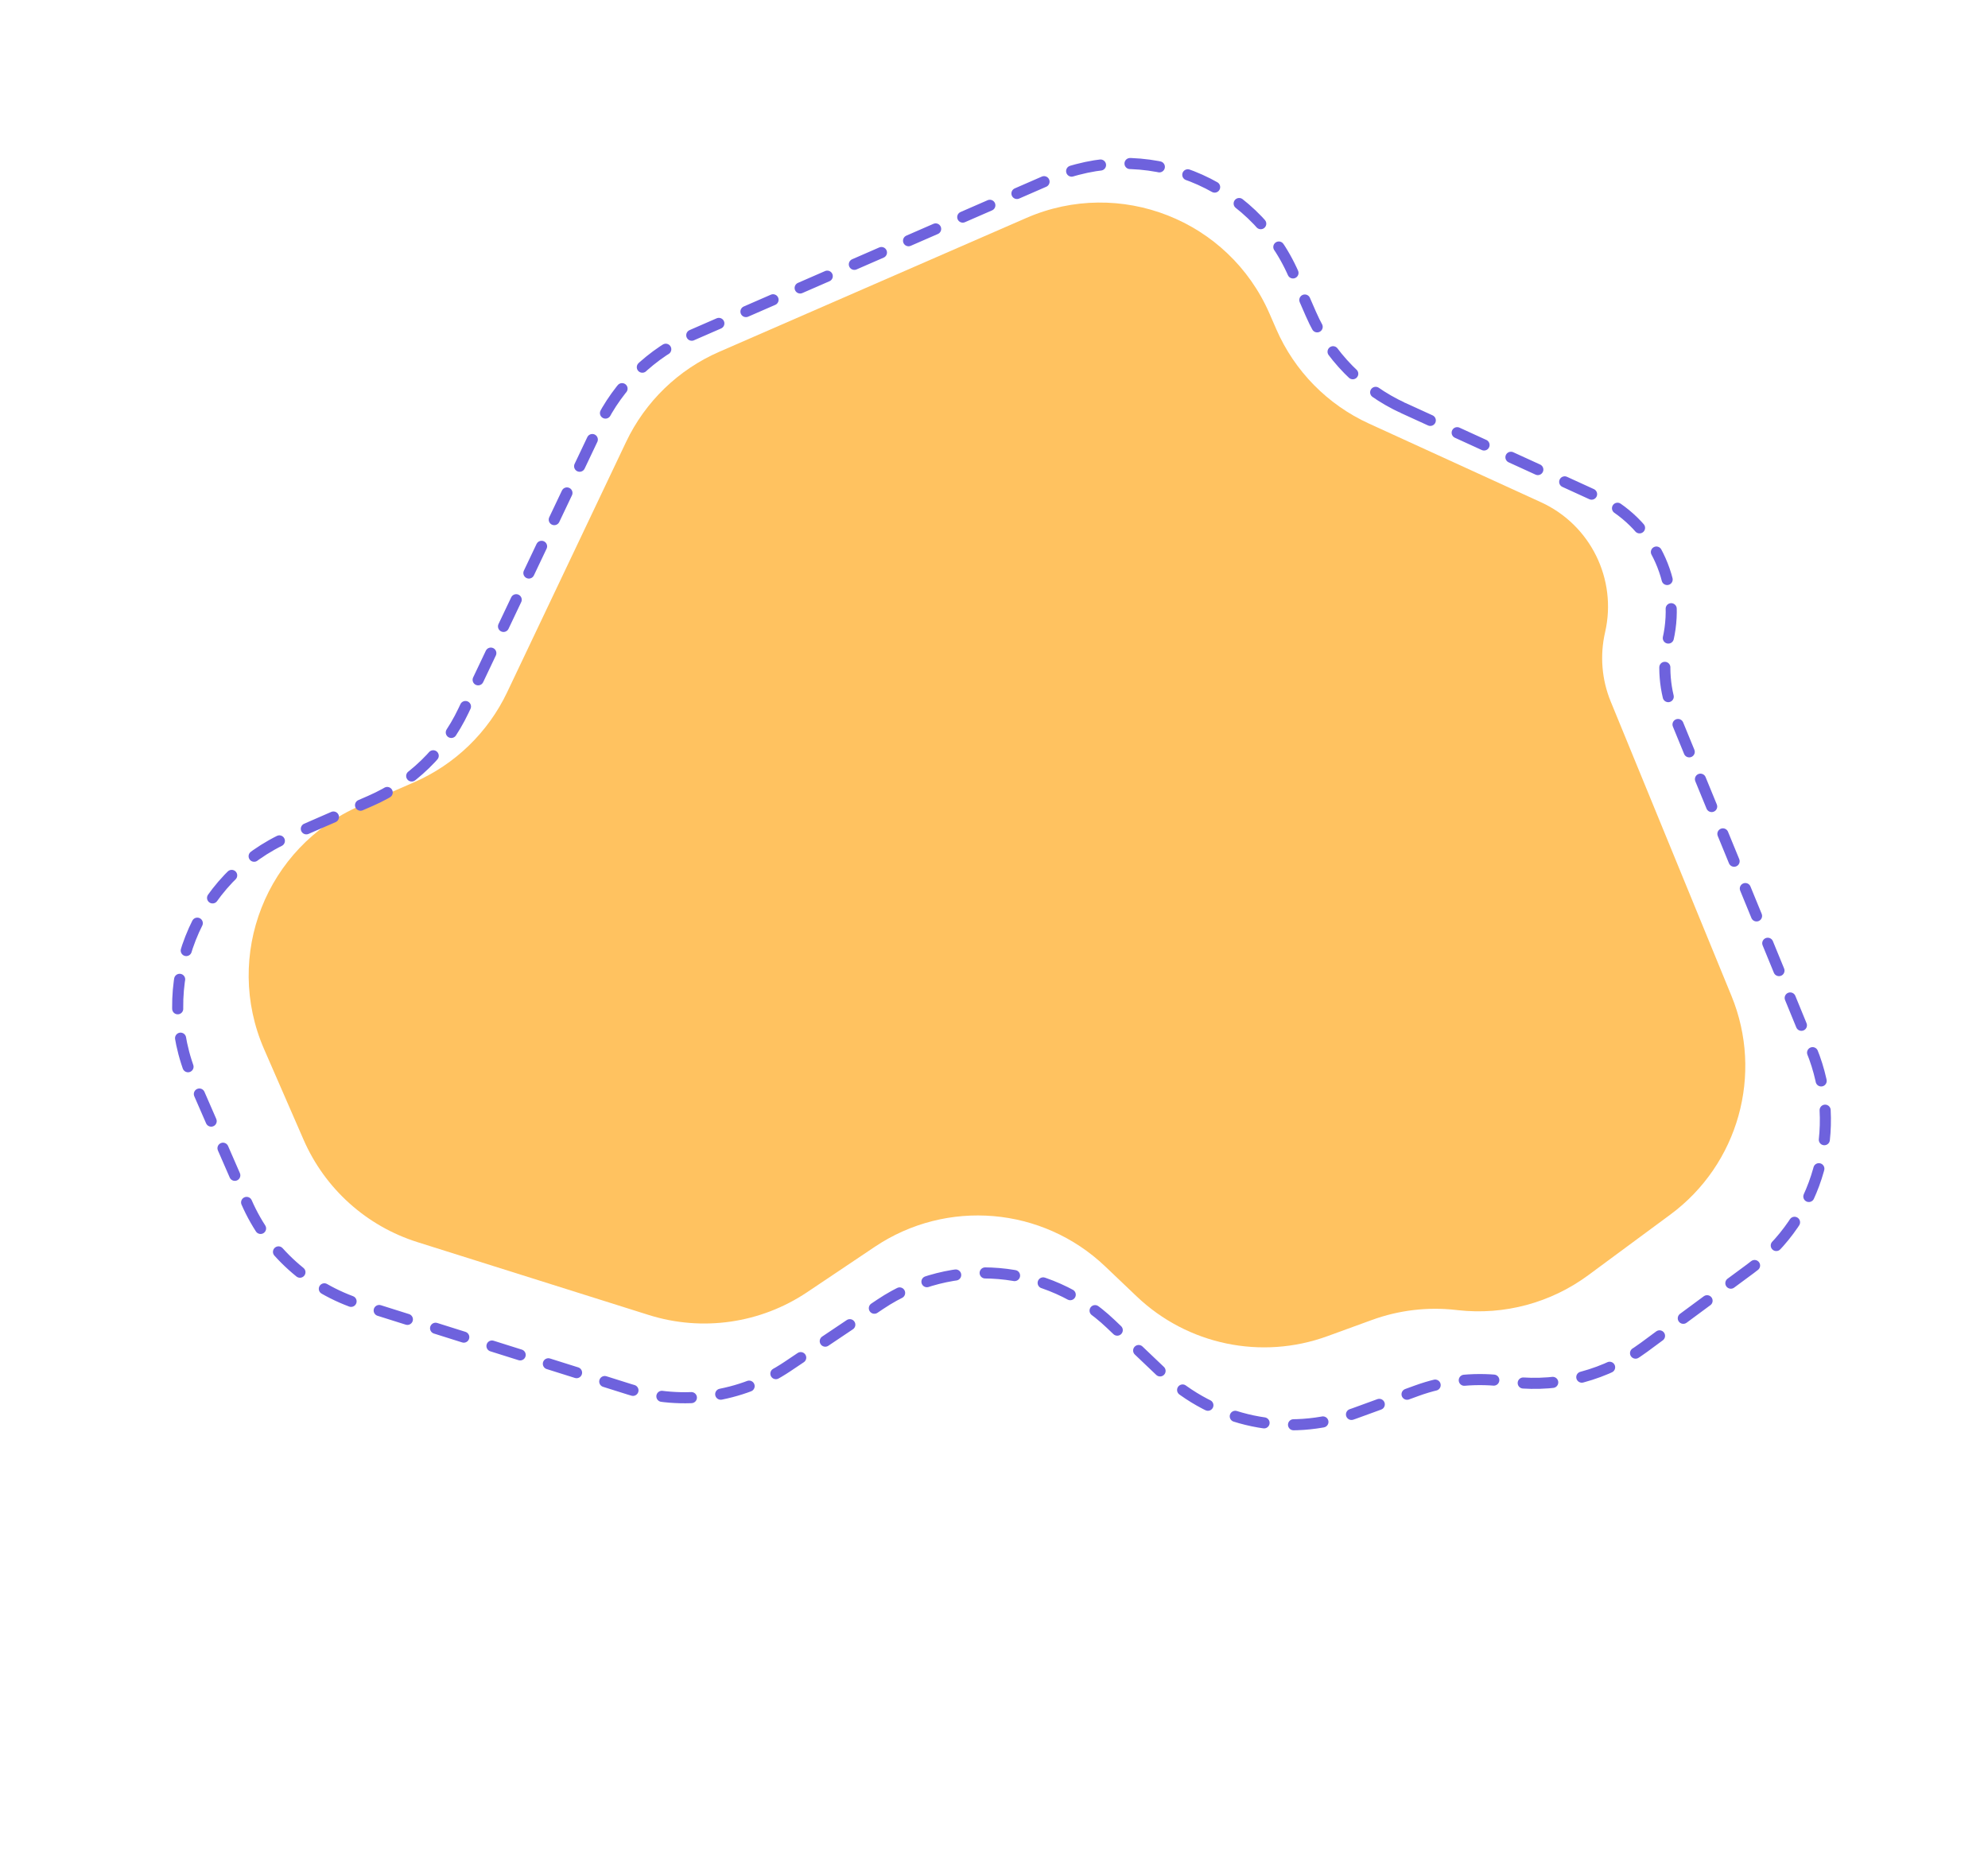 <svg width="538" height="501" viewBox="0 0 538 501" fill="none" xmlns="http://www.w3.org/2000/svg">
<path d="M370.456 114.636L417.036 135.939C430.438 142.069 437.683 156.777 434.374 171.138C432.932 177.396 433.466 183.947 435.903 189.889L468.578 269.549C477.272 290.743 470.451 315.133 452.025 328.743L429.827 345.138C419.686 352.628 407.09 356.011 394.561 354.609L393.964 354.542C386.299 353.684 378.54 354.611 371.293 357.251L359.207 361.653C341.359 368.153 321.37 363.979 307.615 350.88L299.09 342.761C282.122 326.603 256.208 324.395 236.751 337.45L218.437 349.737C205.823 358.201 190.045 360.471 175.556 355.907L112.969 336.191C99.174 331.846 87.936 321.739 82.157 308.48L71.471 283.963C60.437 258.649 72.013 229.183 97.327 218.149L112.071 211.722C123.133 206.901 132.077 198.242 137.255 187.344L169.437 119.605C174.615 108.706 183.559 100.047 194.62 95.226L277.733 58.999C303.047 47.965 332.513 59.541 343.547 84.855L345.416 89.144C350.338 100.435 359.254 109.513 370.456 114.636Z" fill="#FFC260"/>
<path d="M379.794 110.455L432.431 134.529C447.102 141.239 455.032 157.34 451.409 173.06C449.831 179.91 450.416 187.082 453.084 193.585L490.252 284.199C498.945 305.392 492.124 329.783 473.698 343.392L444.94 364.634C434.798 372.124 422.202 375.507 409.673 374.105L406.071 373.702C398.407 372.844 390.647 373.771 383.4 376.41L366.369 382.613C348.521 389.113 328.532 384.939 314.777 371.84L300.57 358.311C283.602 342.153 257.689 339.945 238.231 352.999L213.143 369.833C200.528 378.296 184.75 380.566 170.262 376.002L97.525 353.089C83.73 348.744 72.492 338.637 66.713 325.378L52.262 292.226C41.228 266.912 52.804 237.446 78.118 226.412L100.221 216.778C111.283 211.957 120.227 203.298 125.405 192.399L162.154 115.048C167.331 104.15 176.276 95.491 187.337 90.67L284.28 48.414C309.594 37.38 339.06 48.956 350.094 74.27L354.755 84.964C359.677 96.255 368.593 105.333 379.794 110.455Z" stroke="#6E62DD" stroke-width="3" stroke-linecap="round" stroke-dasharray="8 8"/>
</svg>
